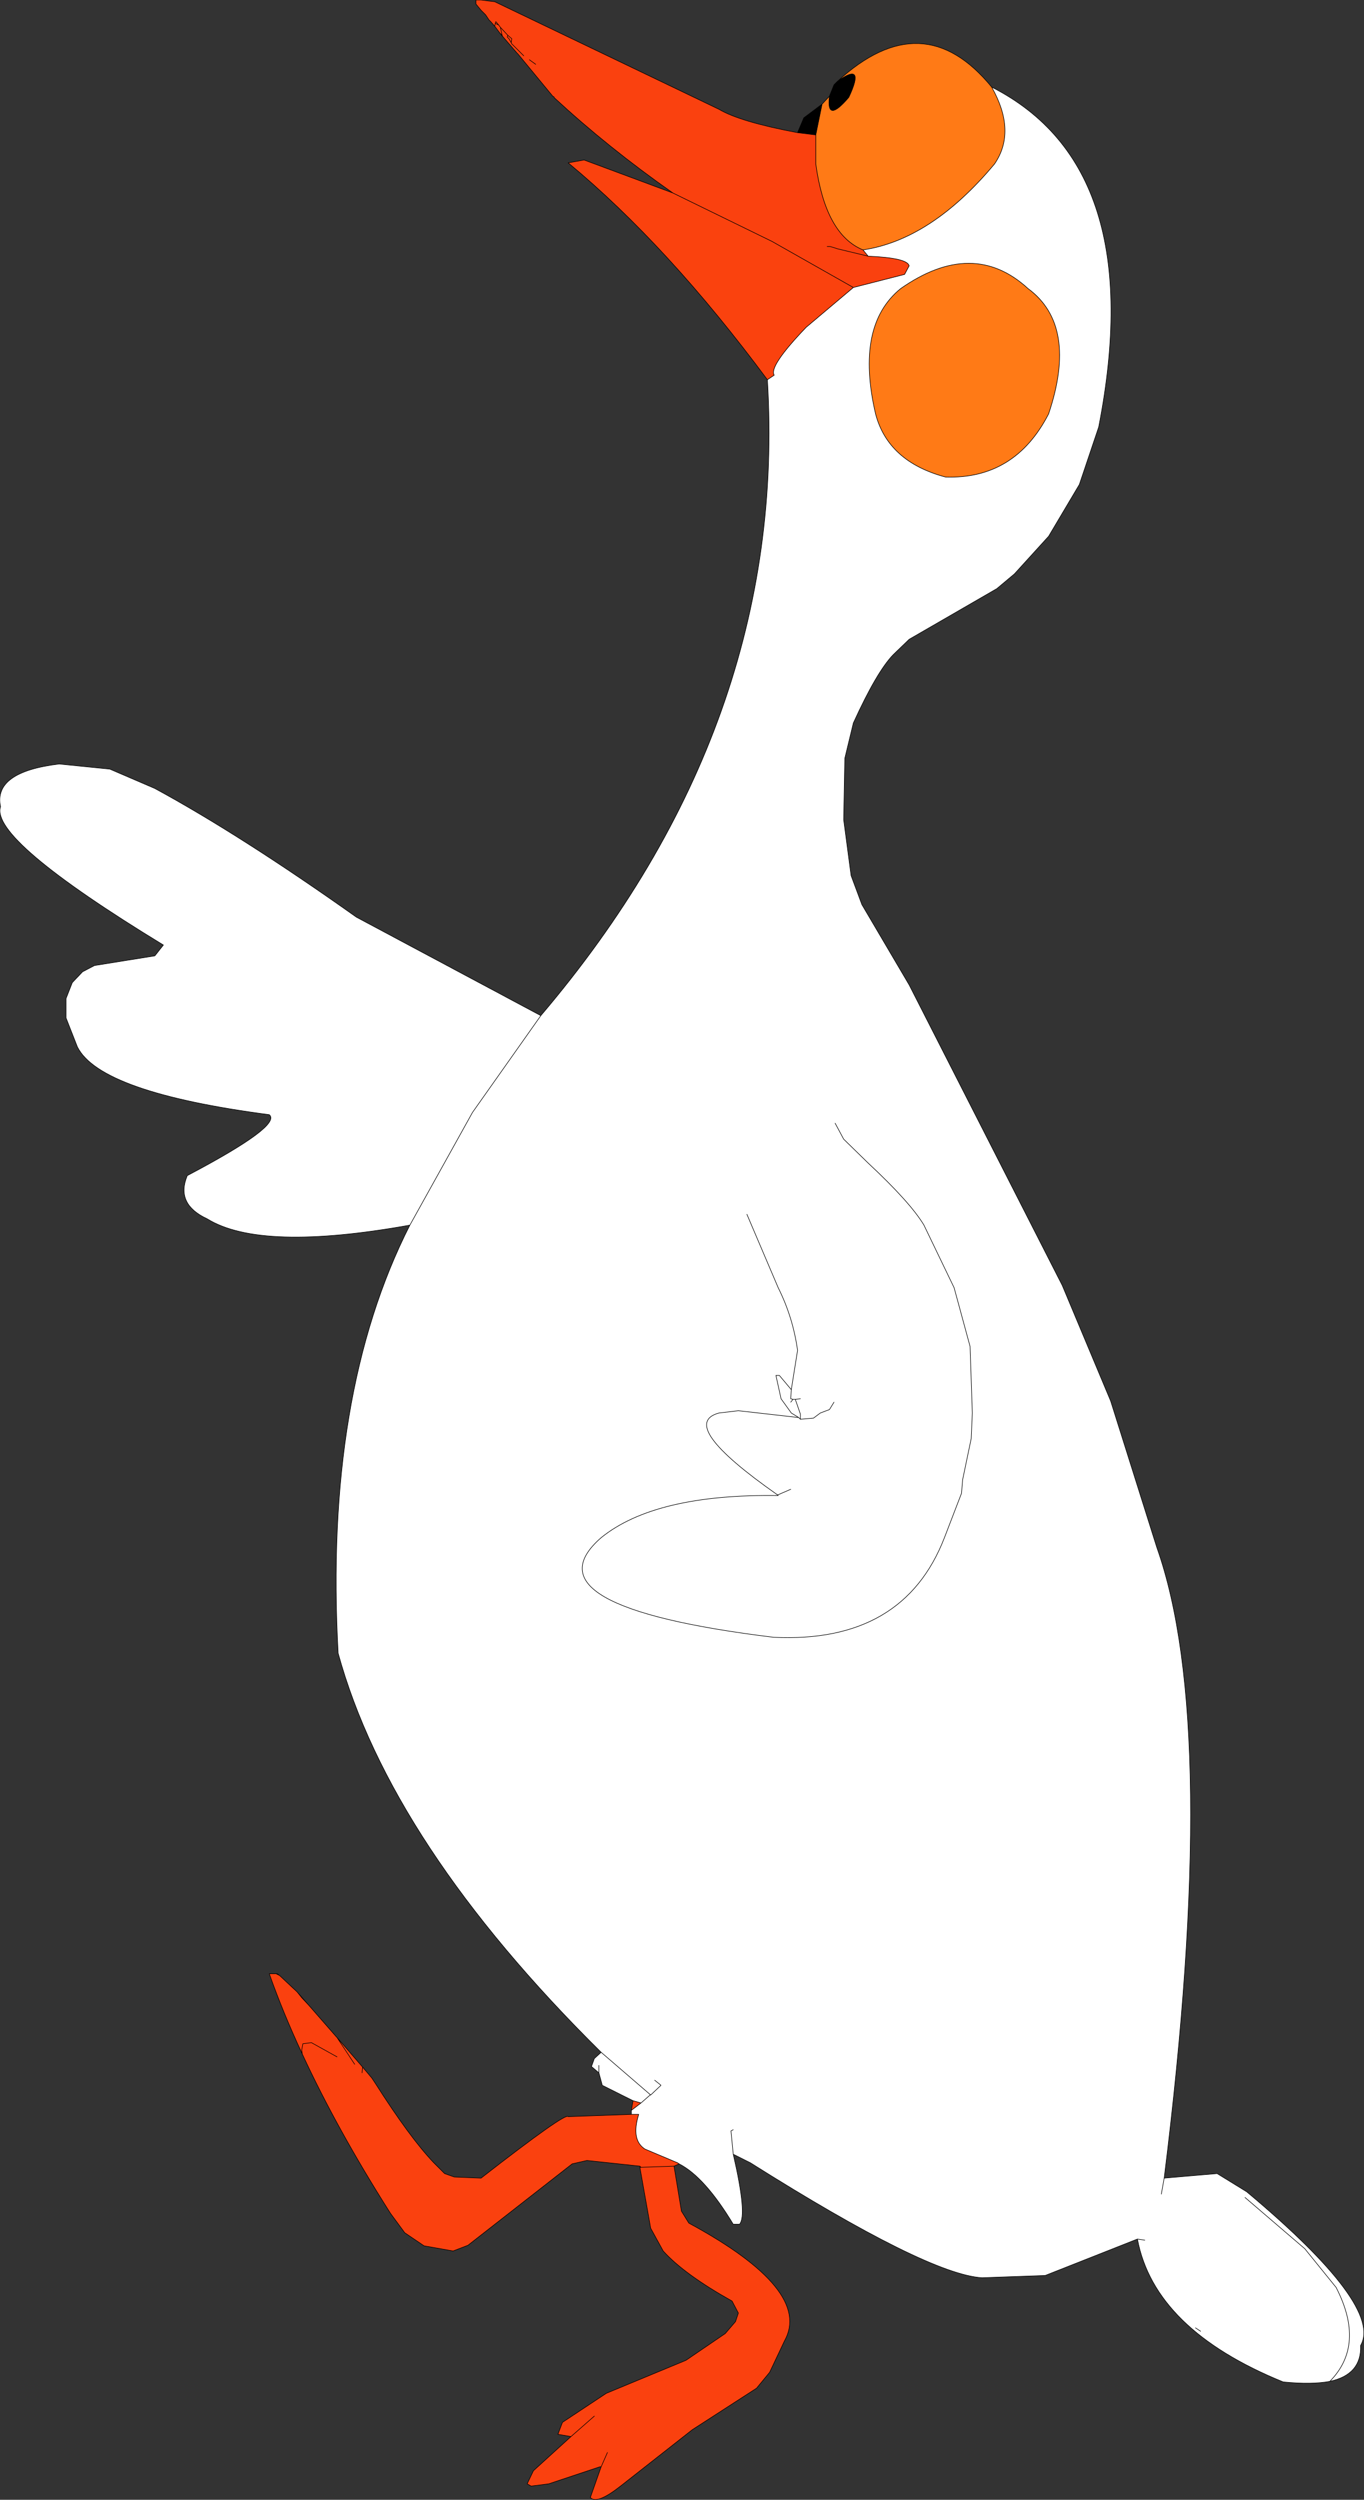 <?xml version="1.0" encoding="UTF-8" standalone="no"?>
<svg xmlns:xlink="http://www.w3.org/1999/xlink" height="219.55px" width="119.8px" xmlns="http://www.w3.org/2000/svg">
  <rect width="100%" height="100%" fill="#333333" stroke="none"/>
  <g transform="matrix(1.0, 0.0, 0.0, 1.0, 158.75, 192.35)">
    <path d="M-71.65 -184.7 Q-69.45 -180.8 -71.4 -177.95 -76.95 -171.3 -82.95 -170.4 -86.25 -171.75 -87.1 -177.95 L-87.1 -180.5 -86.55 -183.2 -85.9 -183.9 Q-86.2 -181.45 -84.2 -183.8 -82.7 -187.0 -85.2 -185.2 -77.7 -192.1 -71.65 -184.7 M-68.45 -167.0 Q-64.05 -163.75 -66.65 -156.0 -69.6 -150.25 -75.7 -150.45 -80.75 -151.8 -81.85 -156.0 -83.65 -163.75 -79.65 -167.0 -73.3 -171.45 -68.45 -167.0" fill="#ff7a16" fill-rule="evenodd" stroke="none"/>
    <path d="M-82.95 -170.4 Q-76.95 -171.3 -71.4 -177.95 -69.45 -180.8 -71.65 -184.7 -57.8 -177.65 -62.25 -154.85 L-63.95 -149.8 -66.65 -145.25 -69.65 -141.95 -71.2 -140.65 -78.9 -136.2 -80.3 -134.85 Q-81.75 -133.35 -83.8 -128.85 L-84.55 -125.75 -84.65 -120.35 -84.0 -115.45 -83.05 -112.9 -78.9 -105.85 -65.45 -79.45 -61.2 -69.3 -57.15 -56.45 Q-51.55 -40.7 -56.5 -1.05 L-51.85 -1.45 -49.25 0.15 Q-37.25 10.2 -39.25 13.65 -39.15 16.2 -41.95 16.8 -43.55 17.1 -46.05 16.85 -57.35 12.25 -58.85 4.3 L-66.95 7.5 -72.5 7.7 Q-77.3 7.4 -92.85 -2.4 L-94.35 -3.15 Q-93.1 2.25 -93.8 3.0 L-94.35 3.0 Q-96.85 -1.15 -99.1 -2.3 L-99.25 -2.4 -102.1 -3.6 Q-103.35 -4.4 -102.65 -6.65 L-103.3 -6.65 -103.3 -7.0 -102.45 -7.65 -103.15 -7.85 -105.85 -9.2 -106.15 -10.3 -106.8 -10.85 -106.55 -11.55 -105.95 -12.1 Q-124.45 -30.4 -129.05 -47.15 -130.3 -69.9 -122.75 -84.75 L-117.25 -94.65 -111.25 -103.15 -117.25 -94.65 -122.75 -84.75 Q-135.85 -82.4 -140.55 -85.3 -143.35 -86.6 -142.3 -89.1 -133.95 -93.5 -135.1 -94.45 -149.95 -96.4 -151.95 -100.4 L-152.95 -102.95 -152.95 -104.65 -152.4 -106.05 -151.5 -107.0 -150.45 -107.55 -145.15 -108.4 -144.4 -109.35 Q-159.65 -118.65 -158.7 -121.5 -159.35 -124.55 -153.55 -125.25 L-149.1 -124.8 -145.15 -123.1 Q-137.6 -119.0 -127.45 -111.8 L-111.25 -103.15 Q-89.5 -128.75 -91.35 -159.0 L-90.75 -159.4 Q-91.25 -160.15 -87.95 -163.6 L-83.8 -167.1 -79.3 -168.25 -78.9 -169.0 Q-79.05 -169.7 -82.5 -169.85 L-82.95 -170.4 M-101.25 -9.65 L-100.75 -9.25 -100.7 -9.2 -101.6 -8.35 -105.95 -12.1 -101.6 -8.35 -100.7 -9.2 -100.75 -9.25 -101.25 -9.65 M-68.45 -167.0 Q-73.3 -171.45 -79.65 -167.0 -83.65 -163.75 -81.85 -156.0 -80.75 -151.8 -75.7 -150.45 -69.6 -150.25 -66.65 -156.0 -64.05 -163.75 -68.45 -167.0 M-90.45 -61.05 L-89.3 -61.55 -90.45 -61.05 -90.4 -61.0 Q-101.2 -61.15 -105.95 -57.3 -112.9 -51.25 -90.8 -48.55 -79.4 -48.0 -75.8 -57.3 L-74.3 -61.2 -74.2 -62.4 -73.45 -66.0 -73.35 -68.25 -73.55 -74.1 -74.95 -79.25 -77.6 -84.75 Q-78.8 -86.75 -82.5 -90.2 L-84.65 -92.3 -85.4 -93.7 -84.65 -92.3 -82.5 -90.2 Q-78.8 -86.75 -77.6 -84.75 L-74.95 -79.25 -73.55 -74.1 -73.35 -68.25 -73.45 -66.0 -74.2 -62.4 -74.3 -61.2 -75.8 -57.3 Q-79.4 -48.0 -90.8 -48.55 -112.9 -51.25 -105.95 -57.3 -101.2 -61.15 -90.4 -61.0 L-90.45 -61.05 Q-99.3 -67.25 -95.6 -68.25 L-93.9 -68.45 -88.6 -67.85 -89.25 -68.25 -90.15 -69.5 -90.6 -71.55 -90.3 -71.55 -89.25 -70.3 -88.7 -73.75 Q-89.1 -76.65 -90.4 -79.25 L-93.15 -85.7 -90.4 -79.25 Q-89.1 -76.65 -88.7 -73.75 L-89.25 -70.3 -90.3 -71.55 -90.6 -71.55 -90.15 -69.5 -89.25 -68.25 -88.6 -67.85 -93.9 -68.45 -95.6 -68.25 Q-99.3 -67.25 -90.45 -61.05 M-88.45 -67.7 L-88.6 -67.85 -88.45 -67.7 -88.45 -68.15 -88.9 -69.45 -88.45 -69.5 -88.9 -69.45 -88.45 -68.15 -88.45 -67.7 -87.3 -67.8 -86.7 -68.25 -85.9 -68.55 -85.5 -69.2 -85.9 -68.55 -86.7 -68.25 -87.3 -67.8 -88.45 -67.7 M-89.3 -69.2 L-89.1 -69.45 -89.3 -69.5 -89.25 -70.3 -89.3 -69.5 -89.1 -69.45 -88.9 -69.45 -89.1 -69.45 -89.3 -69.2 M-102.45 -7.65 L-101.65 -8.35 -101.6 -8.35 -101.65 -8.35 -102.45 -7.65 M-106.15 -10.3 L-106.15 -10.95 -106.15 -10.3 M-58.85 4.3 L-58.2 4.4 -58.85 4.3 M-53.75 12.1 L-53.3 12.4 -53.75 12.1 M-41.95 16.8 Q-38.8 13.6 -41.4 8.55 L-44.15 5.15 -49.4 0.65 -44.15 5.15 -41.4 8.55 Q-38.8 13.6 -41.95 16.8 M-94.35 -3.15 L-94.55 -5.2 -94.35 -5.3 -94.55 -5.2 -94.35 -3.15 M-56.75 0.35 L-56.5 -1.05 -56.75 0.35" fill="#ffffff" fill-rule="evenodd" stroke="none"/>
    <path d="M-87.1 -180.5 L-87.1 -177.95 Q-86.25 -171.75 -82.95 -170.4 L-82.5 -169.85 Q-79.05 -169.7 -78.9 -169.0 L-79.3 -168.25 -83.8 -167.1 -90.95 -171.15 -99.65 -175.4 Q-105.35 -179.4 -110.05 -183.75 L-110.1 -183.85 -110.2 -183.9 -113.25 -187.6 -113.35 -187.7 -114.6 -189.15 -114.65 -189.2 -114.65 -189.25 -114.6 -189.15 -114.65 -189.25 -114.85 -189.45 -115.3 -190.05 -115.65 -190.45 -115.8 -190.6 -116.1 -191.05 -116.5 -191.45 -116.95 -192.0 -116.95 -192.35 -116.5 -192.35 -115.3 -192.2 -95.6 -182.75 Q-93.75 -181.65 -88.7 -180.7 L-87.1 -180.5 M-99.1 -2.3 L-99.55 -2.1 -98.9 1.85 -98.25 2.9 Q-87.35 8.8 -89.85 13.25 L-91.15 16.0 -92.3 17.4 -97.95 21.05 -104.25 26.0 Q-106.35 27.65 -106.9 27.0 L-105.95 24.3 -106.05 24.3 -110.55 25.8 -112.1 26.0 -112.45 25.8 -111.9 24.65 -108.6 21.65 -109.75 21.45 -109.35 20.4 -105.5 17.85 -98.5 14.95 -95.05 12.6 -94.15 11.55 -93.9 10.8 -94.45 9.75 Q-98.65 7.4 -100.5 5.35 L-101.6 3.35 -102.55 -2.0 -102.55 -2.1 -107.2 -2.6 -108.5 -2.3 -117.65 4.85 -118.95 5.35 -121.5 4.9 -123.2 3.75 -124.45 2.05 Q-129.15 -5.35 -132.2 -11.95 -133.9 -15.6 -135.1 -19.0 L-134.5 -19.0 -134.4 -19.0 -134.2 -18.85 -132.65 -17.4 -131.6 -16.2 -129.2 -13.45 -129.15 -13.4 -126.9 -10.8 -126.1 -9.85 -125.8 -9.4 Q-122.75 -4.6 -120.65 -2.4 L-119.7 -1.45 -118.85 -1.15 -116.5 -1.05 Q-109.05 -6.85 -108.85 -6.45 L-103.3 -6.65 -102.65 -6.65 Q-103.35 -4.4 -102.1 -3.6 L-99.25 -2.4 -99.1 -2.3 M-103.3 -7.0 L-103.15 -7.85 -102.45 -7.65 -103.3 -7.0 M-112.75 -187.45 L-113.8 -188.5 -113.85 -188.6 -113.8 -188.95 -114.15 -189.25 -114.8 -189.95 -114.95 -190.15 -115.2 -190.45 -115.25 -190.3 -115.3 -190.05 -115.25 -190.3 -115.2 -190.45 -114.95 -190.15 -114.8 -189.95 -114.15 -189.25 -113.8 -188.95 -113.85 -188.6 -113.8 -188.5 -112.75 -187.45 M-112.25 -187.1 L-111.7 -186.7 -112.25 -187.1 M-114.95 -190.15 L-115.25 -190.3 -114.95 -190.15 M-114.65 -189.25 L-114.8 -189.95 -114.65 -189.25 M-113.85 -188.6 L-114.05 -188.95 -114.2 -189.1 -114.15 -189.25 -114.2 -189.1 -114.05 -188.95 -113.85 -188.6 M-86.1 -170.7 L-85.85 -170.7 -85.5 -170.6 -85.2 -170.5 -82.5 -169.85 -85.2 -170.5 -85.5 -170.6 -85.85 -170.7 -86.1 -170.7 M-129.15 -13.4 L-127.6 -11.05 -129.15 -13.4 M-126.95 -10.3 L-126.9 -10.8 -126.95 -10.3 M-129.15 -11.7 L-131.4 -12.95 -132.15 -12.85 -132.25 -12.3 -132.2 -11.95 -132.25 -12.3 -132.15 -12.85 -131.4 -12.95 -129.15 -11.7 M-132.65 -17.4 L-132.25 -16.9 -131.6 -16.2 -132.25 -16.9 -132.65 -17.4 M-134.2 -18.85 L-134.5 -19.0 -134.2 -18.85 M-102.45 -2.0 L-102.55 -2.1 -102.45 -2.0 -99.55 -2.1 -102.45 -2.0 -102.55 -2.0 -102.45 -2.0 M-105.95 24.3 L-105.4 23.05 -105.95 24.3 M-108.6 21.65 L-106.55 19.85 -108.6 21.65" fill="#fa410f" fill-rule="evenodd" stroke="none"/>
    <path d="M-85.2 -185.2 Q-82.7 -187.0 -84.2 -183.8 -86.2 -181.45 -85.9 -183.9 L-85.5 -184.9 -85.2 -185.2 M-86.55 -183.2 L-87.1 -180.5 -88.7 -180.7 -88.15 -182.0 -86.55 -183.2" fill="#000000" fill-rule="evenodd" stroke="none"/>
    <path d="M-83.8 -167.1 L-87.95 -163.6 Q-91.25 -160.15 -90.75 -159.4 L-91.35 -159.0 Q-100.1 -170.8 -108.85 -178.05 L-107.45 -178.3 -99.65 -175.4 -90.95 -171.15 -83.8 -167.1" fill="#fa420e" fill-rule="evenodd" stroke="none"/>
    <path d="M-82.95 -170.4 Q-76.95 -171.3 -71.4 -177.95 -69.45 -180.8 -71.65 -184.7 -77.7 -192.1 -85.2 -185.2 -82.7 -187.0 -84.2 -183.8 -86.2 -181.45 -85.9 -183.9 L-86.55 -183.2 -87.1 -180.5 -87.1 -177.95 Q-86.25 -171.75 -82.95 -170.4 L-82.5 -169.85 Q-79.05 -169.7 -78.9 -169.0 L-79.3 -168.25 -83.8 -167.1 -87.95 -163.6 Q-91.25 -160.15 -90.75 -159.4 L-91.35 -159.0 Q-89.5 -128.75 -111.25 -103.15 L-117.25 -94.65 -122.75 -84.75 Q-130.3 -69.9 -129.05 -47.15 -124.45 -30.4 -105.95 -12.1 L-101.6 -8.35 -100.7 -9.2 -100.75 -9.25 -101.25 -9.65 M-71.65 -184.7 Q-57.8 -177.65 -62.25 -154.85 L-63.95 -149.8 -66.65 -145.25 -69.65 -141.95 -71.2 -140.65 -78.9 -136.2 -80.3 -134.85 Q-81.75 -133.35 -83.8 -128.85 L-84.55 -125.75 -84.65 -120.35 -84.0 -115.45 -83.05 -112.9 -78.9 -105.85 -65.45 -79.45 -61.2 -69.3 -57.15 -56.45 Q-51.55 -40.7 -56.5 -1.05 L-51.85 -1.45 -49.25 0.15 Q-37.25 10.2 -39.25 13.65 -39.15 16.2 -41.95 16.8 -43.55 17.1 -46.05 16.85 -57.35 12.25 -58.85 4.3 L-66.95 7.5 -72.5 7.7 Q-77.3 7.4 -92.85 -2.4 L-94.35 -3.15 Q-93.1 2.25 -93.8 3.0 L-94.35 3.0 Q-96.85 -1.15 -99.1 -2.3 L-99.55 -2.1 -98.9 1.85 -98.25 2.9 Q-87.35 8.8 -89.85 13.25 L-91.15 16.0 -92.3 17.4 -97.95 21.05 -104.25 26.0 Q-106.35 27.65 -106.9 27.0 L-105.95 24.3 -106.05 24.3 -110.55 25.8 -112.1 26.0 -112.45 25.8 -111.9 24.65 -108.6 21.65 -109.75 21.45 -109.35 20.4 -105.5 17.85 -98.5 14.95 -95.05 12.6 -94.15 11.55 -93.9 10.8 -94.45 9.75 Q-98.65 7.4 -100.5 5.35 L-101.6 3.35 -102.55 -2.0 -102.55 -2.1 -107.2 -2.6 -108.5 -2.3 -117.65 4.85 -118.95 5.35 -121.5 4.9 -123.2 3.75 -124.45 2.05 Q-129.15 -5.35 -132.2 -11.95 -133.9 -15.6 -135.1 -19.0 L-134.5 -19.0 -134.4 -19.0 -134.2 -18.85 -132.65 -17.4 -131.6 -16.2 -129.2 -13.45 -129.15 -13.4 -126.9 -10.8 -126.1 -9.85 -125.8 -9.4 Q-122.75 -4.6 -120.65 -2.4 L-119.7 -1.45 -118.85 -1.15 -116.5 -1.05 Q-109.05 -6.85 -108.85 -6.45 L-103.3 -6.65 -103.3 -7.0 -103.15 -7.85 -105.85 -9.2 -106.15 -10.3 -106.8 -10.85 -106.55 -11.55 -105.95 -12.1 M-68.45 -167.0 Q-64.05 -163.75 -66.65 -156.0 -69.6 -150.25 -75.7 -150.45 -80.75 -151.8 -81.85 -156.0 -83.65 -163.75 -79.65 -167.0 -73.3 -171.45 -68.45 -167.0 M-85.9 -183.9 L-85.5 -184.9 -85.2 -185.2 M-87.1 -180.5 L-88.7 -180.7 Q-93.75 -181.65 -95.6 -182.75 L-115.3 -192.2 -116.5 -192.35 -116.95 -192.35 -116.95 -192.0 -116.5 -191.45 -116.1 -191.05 -115.8 -190.6 -115.65 -190.45 -115.3 -190.05 -115.25 -190.3 -115.2 -190.45 -114.95 -190.15 -114.8 -189.95 -114.15 -189.25 -113.8 -188.95 -113.85 -188.6 -113.8 -188.5 -112.75 -187.45 M-88.7 -180.7 L-88.15 -182.0 -86.55 -183.2 M-99.65 -175.4 Q-105.35 -179.4 -110.05 -183.75 L-110.1 -183.85 -110.2 -183.9 -113.25 -187.6 -113.35 -187.7 -114.6 -189.15 -114.65 -189.2 -114.85 -189.45 -115.3 -190.05 M-114.65 -189.25 L-114.65 -189.2 M-114.6 -189.15 L-114.65 -189.25 -114.85 -189.45 M-114.15 -189.25 L-114.2 -189.1 -114.05 -188.95 -113.85 -188.6 M-114.8 -189.95 L-114.65 -189.25 M-115.25 -190.3 L-114.95 -190.15 M-111.7 -186.7 L-112.25 -187.1 M-91.35 -159.0 Q-100.1 -170.8 -108.85 -178.05 L-107.45 -178.3 -99.65 -175.4 -90.95 -171.15 -83.8 -167.1 M-82.5 -169.85 L-85.2 -170.5 -85.5 -170.6 -85.85 -170.7 -86.1 -170.7 M-122.75 -84.75 Q-135.85 -82.4 -140.55 -85.3 -143.35 -86.6 -142.3 -89.1 -133.95 -93.5 -135.1 -94.45 -149.95 -96.4 -151.95 -100.4 L-152.95 -102.95 -152.95 -104.65 -152.4 -106.05 -151.5 -107.0 -150.45 -107.55 -145.15 -108.4 -144.4 -109.35 Q-159.65 -118.65 -158.7 -121.5 -159.35 -124.55 -153.55 -125.25 L-149.1 -124.8 -145.15 -123.1 Q-137.6 -119.0 -127.45 -111.8 L-111.25 -103.15 M-85.4 -93.7 L-84.65 -92.3 -82.5 -90.2 Q-78.8 -86.75 -77.6 -84.75 L-74.95 -79.25 -73.55 -74.1 -73.35 -68.25 -73.45 -66.0 -74.2 -62.4 -74.3 -61.2 -75.8 -57.3 Q-79.4 -48.0 -90.8 -48.55 -112.9 -51.25 -105.95 -57.3 -101.2 -61.15 -90.4 -61.0 L-90.45 -61.05 Q-99.3 -67.25 -95.6 -68.25 L-93.9 -68.45 -88.6 -67.85 -89.25 -68.25 -90.15 -69.5 -90.6 -71.55 -90.3 -71.55 -89.25 -70.3 -88.7 -73.75 Q-89.1 -76.65 -90.4 -79.25 L-93.15 -85.7 M-88.45 -69.5 L-88.9 -69.45 -88.45 -68.15 -88.45 -67.7 -87.3 -67.8 -86.7 -68.25 -85.9 -68.55 -85.5 -69.2 M-89.25 -70.3 L-89.3 -69.5 -89.1 -69.45 -88.9 -69.45 M-89.1 -69.45 L-89.3 -69.2 M-88.6 -67.85 L-88.45 -67.7 M-89.3 -61.55 L-90.45 -61.05 M-134.5 -19.0 L-134.2 -18.85 M-131.6 -16.2 L-132.25 -16.9 -132.65 -17.4 M-132.2 -11.95 L-132.25 -12.3 -132.15 -12.85 -131.4 -12.95 -129.15 -11.7 M-126.9 -10.8 L-126.95 -10.3 M-127.6 -11.05 L-129.15 -13.4 M-106.15 -10.95 L-106.15 -10.3 M-101.6 -8.35 L-101.65 -8.35 -102.45 -7.65 -103.3 -7.0 M-102.45 -7.65 L-103.15 -7.85 M-99.1 -2.3 L-99.25 -2.4 -102.1 -3.6 Q-103.35 -4.4 -102.65 -6.65 L-103.3 -6.65 M-99.55 -2.1 L-102.45 -2.0 -102.55 -2.0 M-102.55 -2.1 L-102.45 -2.0 M-94.35 -5.3 L-94.55 -5.2 -94.35 -3.15 M-49.4 0.65 L-44.15 5.15 -41.4 8.55 Q-38.8 13.6 -41.95 16.8 M-53.3 12.4 L-53.75 12.1 M-58.2 4.4 L-58.85 4.3 M-106.55 19.85 L-108.6 21.65 M-105.4 23.05 L-105.95 24.3 M-56.5 -1.05 L-56.75 0.35" fill="none" stroke="#000000" stroke-linecap="round" stroke-linejoin="round" stroke-width="0.05"/>
  </g>
</svg>
